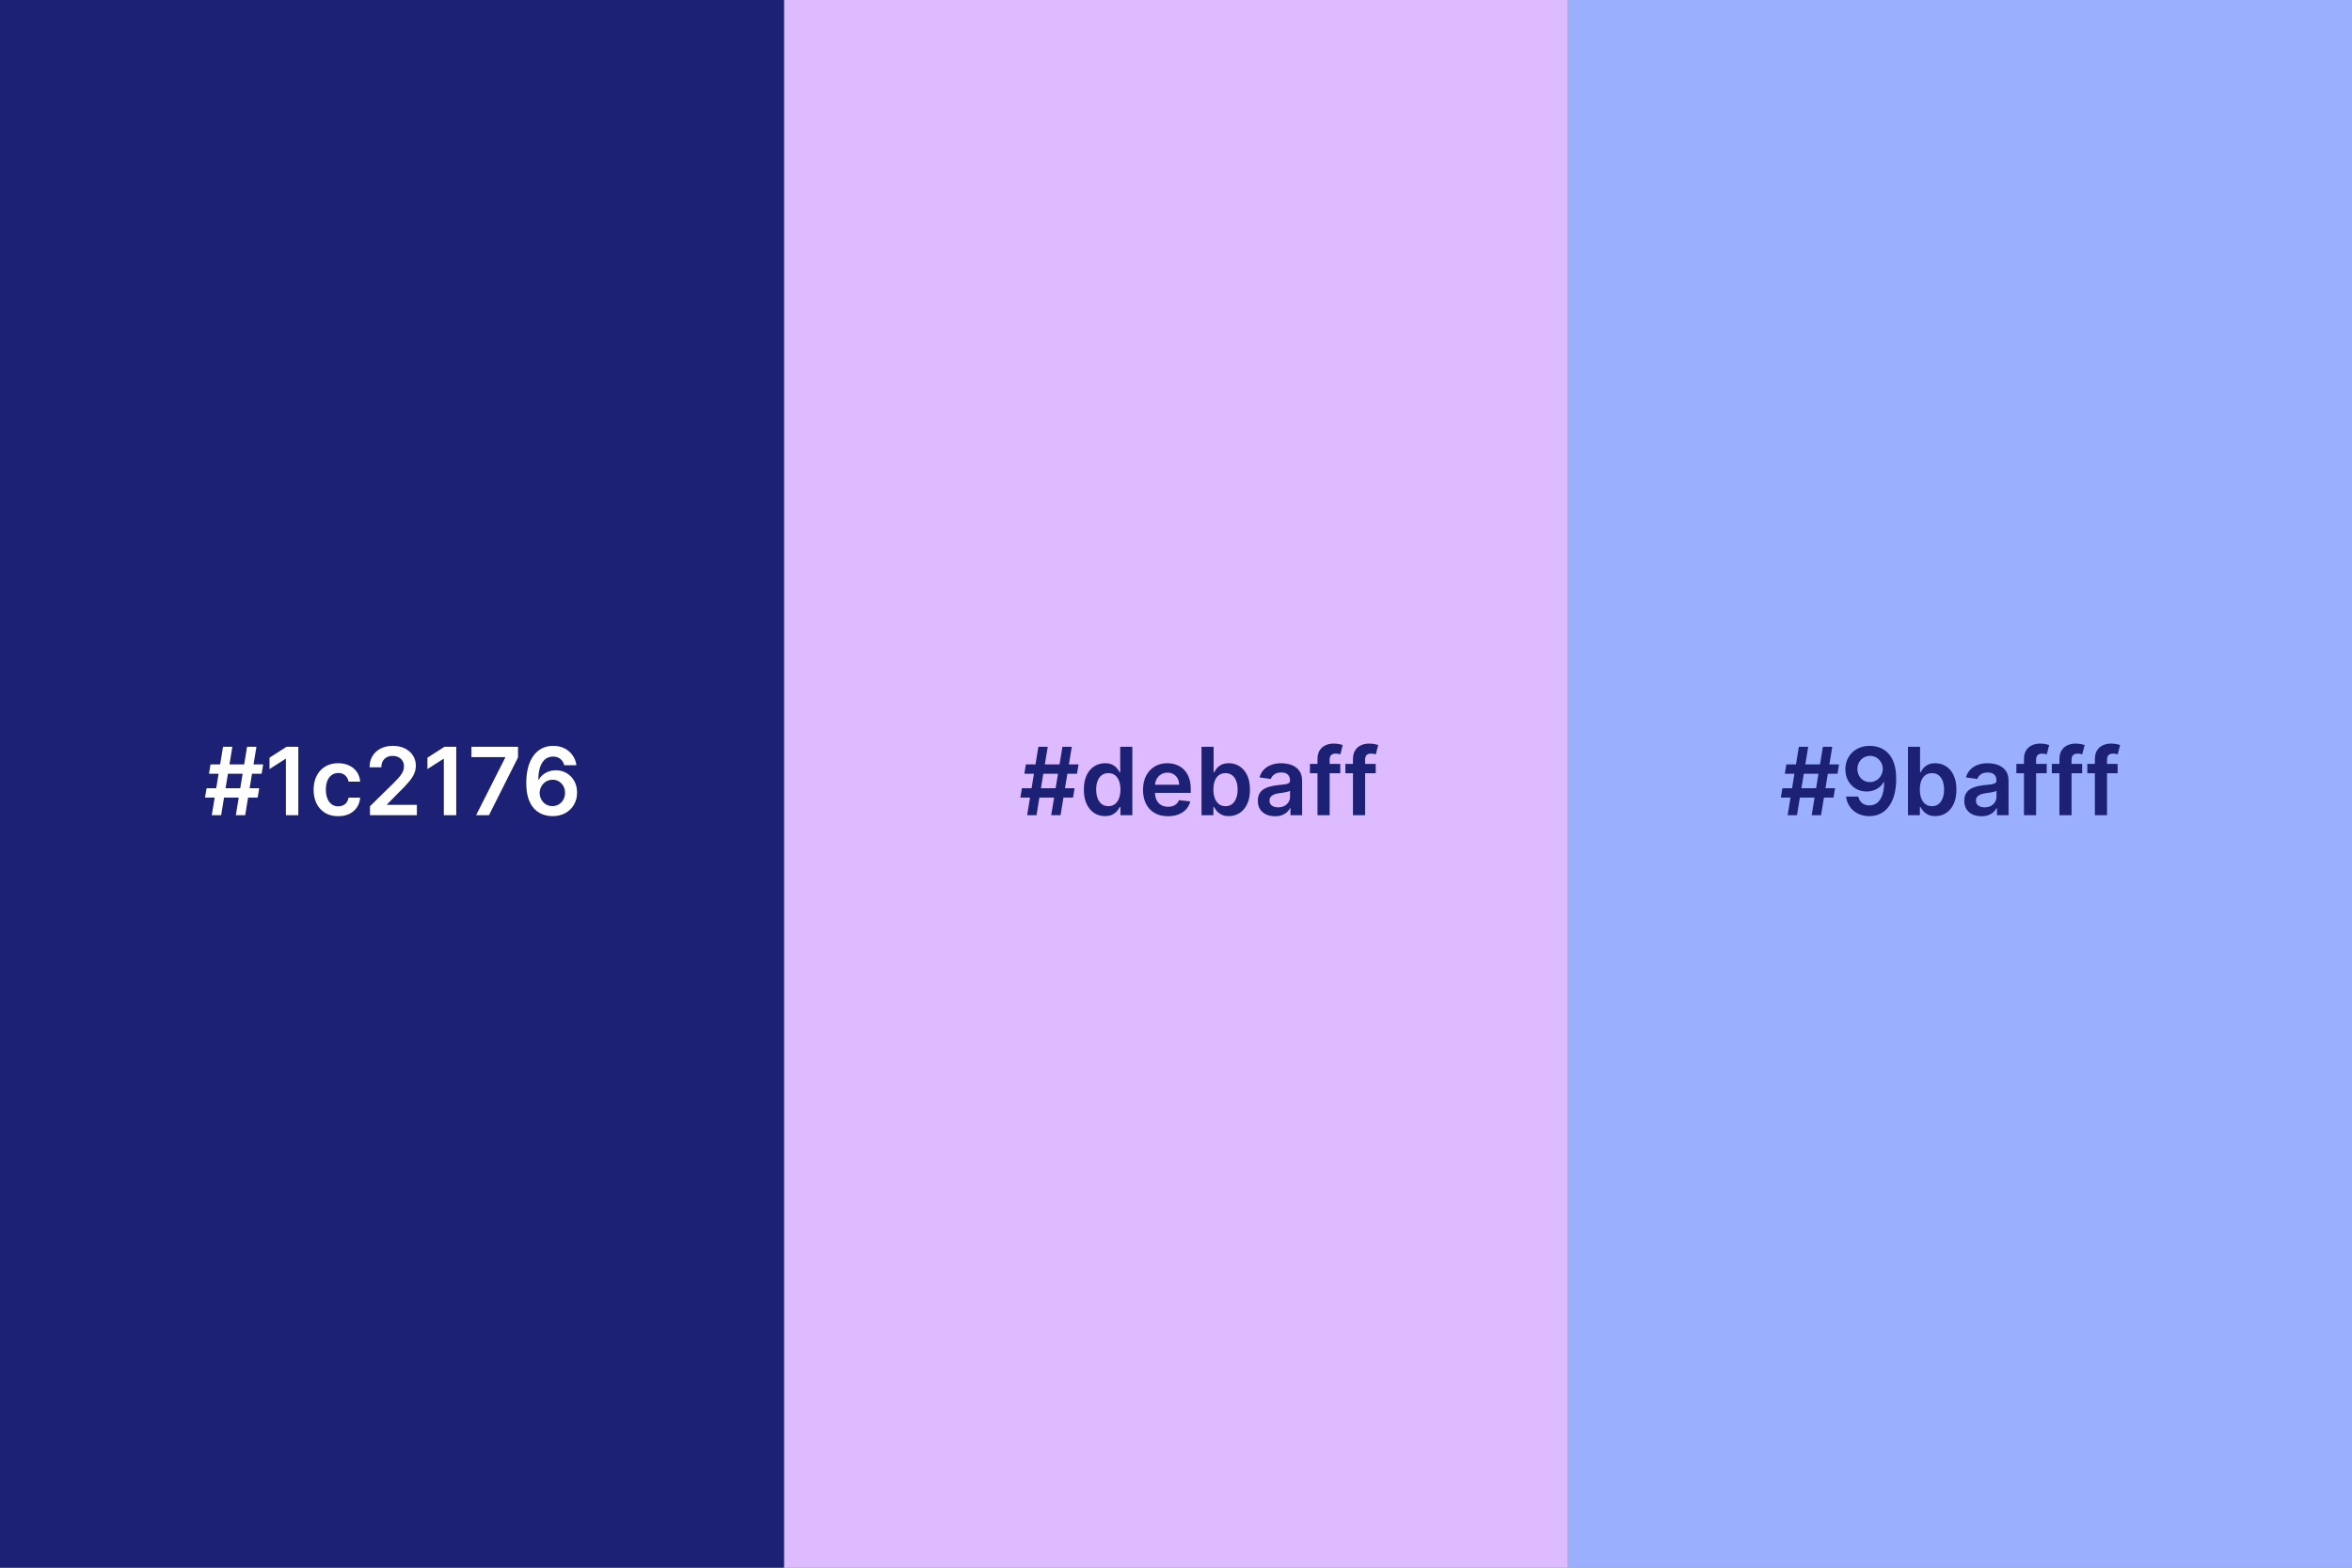 <svg width="300" height="200" viewBox="0 0 300 200" fill="none" xmlns="http://www.w3.org/2000/svg">
<rect x="0" y="0" width="300" height="200" fill="#808080" stroke="none"/>
<rect x="100" width="100" height="200" fill="#DEBAFF"/>
<rect width="100" height="200" fill="#1C2176"/>
<rect x="200" width="100" height="200" fill="#9BAFFF"/>
<path d="M30.082 104L31.514 95.273H32.707L31.276 104H30.082ZM26.149 101.75L26.349 100.557H33.065L32.865 101.75H26.149ZM27.014 104L28.446 95.273H29.639L28.207 104H27.014ZM26.656 98.716L26.852 97.523H33.568L33.372 98.716H26.656ZM38.048 95.273V104H36.467V96.811H36.416L34.375 98.115V96.666L36.544 95.273H38.048ZM43.136 104.128C42.483 104.128 41.922 103.984 41.453 103.697C40.987 103.411 40.627 103.014 40.375 102.509C40.125 102 40 101.415 40 100.753C40 100.088 40.127 99.501 40.383 98.993C40.639 98.481 41 98.084 41.466 97.8C41.934 97.513 42.488 97.369 43.127 97.369C43.659 97.369 44.129 97.467 44.538 97.663C44.95 97.856 45.278 98.131 45.522 98.486C45.767 98.838 45.906 99.25 45.94 99.722H44.466C44.406 99.406 44.264 99.144 44.039 98.933C43.818 98.72 43.521 98.614 43.149 98.614C42.834 98.614 42.556 98.699 42.318 98.869C42.079 99.037 41.893 99.278 41.76 99.594C41.629 99.909 41.564 100.287 41.564 100.727C41.564 101.173 41.629 101.557 41.76 101.878C41.89 102.196 42.074 102.442 42.309 102.615C42.548 102.786 42.828 102.871 43.149 102.871C43.376 102.871 43.579 102.828 43.758 102.743C43.94 102.655 44.092 102.528 44.214 102.364C44.336 102.199 44.42 101.999 44.466 101.763H45.94C45.903 102.226 45.767 102.636 45.531 102.994C45.295 103.349 44.974 103.628 44.568 103.83C44.162 104.028 43.684 104.128 43.136 104.128ZM47.19 104V102.858L50.219 99.888C50.509 99.595 50.751 99.335 50.944 99.108C51.137 98.881 51.282 98.66 51.379 98.447C51.475 98.234 51.523 98.007 51.523 97.766C51.523 97.49 51.461 97.254 51.336 97.058C51.211 96.859 51.039 96.706 50.82 96.598C50.602 96.49 50.353 96.436 50.075 96.436C49.788 96.436 49.536 96.496 49.32 96.615C49.104 96.731 48.937 96.898 48.818 97.114C48.701 97.329 48.643 97.587 48.643 97.885H47.139C47.139 97.331 47.265 96.849 47.518 96.44C47.771 96.031 48.119 95.715 48.562 95.49C49.008 95.266 49.519 95.153 50.096 95.153C50.681 95.153 51.195 95.263 51.639 95.481C52.082 95.7 52.425 96 52.67 96.381C52.917 96.761 53.041 97.196 53.041 97.685C53.041 98.011 52.978 98.332 52.853 98.648C52.728 98.963 52.508 99.312 52.193 99.696C51.88 100.08 51.441 100.544 50.876 101.089L49.371 102.619V102.679H53.173V104H47.19ZM58.193 95.273V104H56.611V96.811H56.56L54.519 98.115V96.666L56.688 95.273H58.193ZM60.728 104L64.44 96.653V96.594H60.131V95.273H66.076V96.624L62.369 104H60.728ZM70.46 104.119C70.042 104.116 69.635 104.044 69.237 103.902C68.839 103.757 68.481 103.523 68.163 103.199C67.845 102.872 67.592 102.439 67.404 101.899C67.217 101.357 67.125 100.685 67.127 99.883C67.127 99.136 67.207 98.47 67.366 97.885C67.525 97.3 67.754 96.805 68.052 96.402C68.35 95.996 68.71 95.686 69.13 95.473C69.554 95.26 70.027 95.153 70.549 95.153C71.098 95.153 71.584 95.261 72.007 95.477C72.433 95.693 72.777 95.989 73.038 96.364C73.299 96.736 73.461 97.156 73.524 97.625H71.968C71.889 97.29 71.725 97.023 71.478 96.824C71.234 96.622 70.924 96.521 70.549 96.521C69.944 96.521 69.478 96.784 69.152 97.31C68.828 97.835 68.664 98.557 68.662 99.474H68.721C68.86 99.224 69.041 99.01 69.262 98.831C69.484 98.652 69.734 98.514 70.012 98.418C70.294 98.318 70.591 98.269 70.903 98.269C71.414 98.269 71.873 98.391 72.279 98.635C72.689 98.879 73.012 99.216 73.251 99.645C73.49 100.071 73.608 100.56 73.605 101.111C73.608 101.685 73.477 102.2 73.213 102.658C72.948 103.112 72.581 103.47 72.109 103.732C71.637 103.993 71.088 104.122 70.46 104.119ZM70.451 102.841C70.761 102.841 71.038 102.766 71.282 102.615C71.527 102.464 71.72 102.261 71.862 102.006C72.004 101.75 72.073 101.463 72.071 101.145C72.073 100.832 72.005 100.55 71.866 100.297C71.73 100.044 71.541 99.844 71.299 99.696C71.058 99.548 70.782 99.474 70.473 99.474C70.243 99.474 70.028 99.519 69.829 99.606C69.63 99.695 69.457 99.817 69.309 99.973C69.162 100.126 69.045 100.305 68.96 100.51C68.877 100.712 68.835 100.928 68.832 101.158C68.835 101.462 68.906 101.741 69.045 101.997C69.184 102.253 69.376 102.457 69.62 102.611C69.865 102.764 70.142 102.841 70.451 102.841Z" fill="white"/>
<path d="M134.082 104L135.514 95.273H136.707L135.276 104H134.082ZM130.149 101.75L130.349 100.557H137.065L136.865 101.75H130.149ZM131.014 104L132.446 95.273H133.639L132.207 104H131.014ZM130.656 98.716L130.852 97.523H137.568L137.372 98.716H130.656ZM140.944 104.115C140.43 104.115 139.97 103.983 139.564 103.719C139.157 103.455 138.836 103.071 138.6 102.568C138.365 102.065 138.247 101.455 138.247 100.736C138.247 100.009 138.366 99.395 138.605 98.895C138.846 98.392 139.172 98.013 139.581 97.757C139.99 97.499 140.446 97.369 140.949 97.369C141.332 97.369 141.647 97.435 141.895 97.565C142.142 97.693 142.338 97.848 142.483 98.03C142.627 98.209 142.74 98.378 142.819 98.537H142.883V95.273H144.43V104H142.913V102.969H142.819C142.74 103.128 142.625 103.297 142.474 103.476C142.324 103.652 142.125 103.803 141.877 103.928C141.63 104.053 141.319 104.115 140.944 104.115ZM141.375 102.849C141.701 102.849 141.98 102.761 142.21 102.585C142.44 102.406 142.615 102.158 142.734 101.839C142.853 101.521 142.913 101.151 142.913 100.727C142.913 100.304 142.853 99.936 142.734 99.624C142.618 99.311 142.444 99.068 142.214 98.895C141.987 98.722 141.707 98.635 141.375 98.635C141.031 98.635 140.744 98.724 140.514 98.903C140.284 99.082 140.11 99.329 139.994 99.645C139.877 99.96 139.819 100.321 139.819 100.727C139.819 101.136 139.877 101.501 139.994 101.822C140.113 102.141 140.288 102.392 140.518 102.577C140.751 102.759 141.037 102.849 141.375 102.849ZM148.972 104.128C148.315 104.128 147.749 103.991 147.271 103.719C146.797 103.443 146.432 103.054 146.176 102.551C145.92 102.045 145.793 101.45 145.793 100.766C145.793 100.092 145.92 99.501 146.176 98.993C146.435 98.481 146.795 98.084 147.259 97.8C147.722 97.513 148.266 97.369 148.891 97.369C149.294 97.369 149.675 97.435 150.033 97.565C150.393 97.693 150.712 97.892 150.987 98.162C151.266 98.432 151.484 98.776 151.643 99.193C151.803 99.608 151.882 100.102 151.882 100.676V101.149H146.517V100.109H150.403C150.401 99.814 150.337 99.551 150.212 99.321C150.087 99.088 149.912 98.905 149.688 98.771C149.466 98.638 149.207 98.571 148.912 98.571C148.597 98.571 148.32 98.648 148.081 98.801C147.842 98.952 147.656 99.151 147.523 99.398C147.392 99.642 147.325 99.91 147.322 100.203V101.111C147.322 101.491 147.392 101.818 147.531 102.091C147.67 102.361 147.865 102.568 148.115 102.713C148.365 102.855 148.658 102.926 148.993 102.926C149.217 102.926 149.42 102.895 149.602 102.832C149.784 102.767 149.942 102.672 150.075 102.547C150.209 102.422 150.31 102.267 150.378 102.082L151.818 102.244C151.727 102.625 151.554 102.957 151.298 103.241C151.045 103.523 150.722 103.741 150.327 103.898C149.932 104.051 149.48 104.128 148.972 104.128ZM153.255 104V95.273H154.798V98.537H154.862C154.941 98.378 155.054 98.209 155.199 98.03C155.343 97.848 155.539 97.693 155.787 97.565C156.034 97.435 156.349 97.369 156.733 97.369C157.238 97.369 157.694 97.499 158.1 97.757C158.51 98.013 158.833 98.392 159.072 98.895C159.314 99.395 159.434 100.009 159.434 100.736C159.434 101.455 159.316 102.065 159.081 102.568C158.845 103.071 158.524 103.455 158.118 103.719C157.711 103.983 157.251 104.115 156.737 104.115C156.362 104.115 156.051 104.053 155.804 103.928C155.556 103.803 155.358 103.652 155.207 103.476C155.059 103.297 154.944 103.128 154.862 102.969H154.772V104H153.255ZM154.768 100.727C154.768 101.151 154.828 101.521 154.947 101.839C155.069 102.158 155.244 102.406 155.471 102.585C155.701 102.761 155.98 102.849 156.306 102.849C156.647 102.849 156.933 102.759 157.163 102.577C157.393 102.392 157.566 102.141 157.683 101.822C157.802 101.501 157.862 101.136 157.862 100.727C157.862 100.321 157.804 99.96 157.687 99.645C157.571 99.329 157.397 99.082 157.167 98.903C156.937 98.724 156.65 98.635 156.306 98.635C155.977 98.635 155.697 98.722 155.467 98.895C155.237 99.068 155.062 99.311 154.943 99.624C154.826 99.936 154.768 100.304 154.768 100.727ZM162.629 104.132C162.214 104.132 161.841 104.058 161.509 103.911C161.179 103.76 160.918 103.538 160.724 103.246C160.534 102.953 160.439 102.592 160.439 102.163C160.439 101.794 160.507 101.489 160.643 101.247C160.78 101.006 160.966 100.812 161.202 100.668C161.438 100.523 161.703 100.413 161.999 100.339C162.297 100.263 162.605 100.207 162.923 100.173C163.307 100.134 163.618 100.098 163.857 100.067C164.095 100.033 164.268 99.981 164.376 99.913C164.487 99.842 164.543 99.733 164.543 99.585V99.56C164.543 99.239 164.447 98.99 164.257 98.814C164.067 98.638 163.793 98.55 163.435 98.55C163.057 98.55 162.757 98.632 162.536 98.797C162.317 98.962 162.169 99.156 162.092 99.381L160.652 99.176C160.766 98.778 160.953 98.446 161.214 98.179C161.476 97.909 161.795 97.707 162.173 97.574C162.551 97.438 162.969 97.369 163.426 97.369C163.741 97.369 164.055 97.406 164.368 97.48C164.68 97.554 164.966 97.676 165.224 97.847C165.483 98.014 165.69 98.243 165.847 98.533C166.006 98.822 166.085 99.185 166.085 99.619V104H164.602V103.101H164.551C164.457 103.283 164.325 103.453 164.155 103.612C163.987 103.768 163.776 103.895 163.52 103.991C163.267 104.085 162.97 104.132 162.629 104.132ZM163.03 102.999C163.339 102.999 163.608 102.937 163.835 102.815C164.063 102.69 164.237 102.526 164.359 102.321C164.484 102.116 164.547 101.893 164.547 101.652V100.881C164.499 100.92 164.416 100.957 164.3 100.991C164.186 101.026 164.058 101.055 163.916 101.081C163.774 101.107 163.634 101.129 163.494 101.149C163.355 101.169 163.234 101.186 163.132 101.2C162.902 101.232 162.696 101.283 162.514 101.354C162.332 101.425 162.189 101.524 162.084 101.652C161.979 101.777 161.926 101.939 161.926 102.138C161.926 102.422 162.03 102.636 162.237 102.781C162.445 102.926 162.709 102.999 163.03 102.999ZM170.952 97.454V98.648H167.082V97.454H170.952ZM168.05 104V96.837C168.05 96.396 168.141 96.03 168.322 95.737C168.507 95.445 168.754 95.226 169.064 95.081C169.374 94.936 169.717 94.864 170.095 94.864C170.362 94.864 170.599 94.885 170.807 94.928C171.014 94.97 171.168 95.008 171.267 95.043L170.96 96.236C170.895 96.216 170.812 96.196 170.713 96.176C170.614 96.153 170.503 96.142 170.381 96.142C170.094 96.142 169.891 96.212 169.771 96.351C169.655 96.487 169.597 96.683 169.597 96.939V104H168.05ZM175.475 97.454V98.648H171.606V97.454H175.475ZM172.573 104V96.837C172.573 96.396 172.664 96.03 172.846 95.737C173.031 95.445 173.278 95.226 173.587 95.081C173.897 94.936 174.241 94.864 174.619 94.864C174.886 94.864 175.123 94.885 175.33 94.928C175.538 94.97 175.691 95.008 175.79 95.043L175.484 96.236C175.418 96.216 175.336 96.196 175.237 96.176C175.137 96.153 175.026 96.142 174.904 96.142C174.617 96.142 174.414 96.212 174.295 96.351C174.178 96.487 174.12 96.683 174.12 96.939V104H172.573Z" fill="#1C2176"/>
<path d="M231.082 104L232.514 95.273H233.707L232.276 104H231.082ZM227.149 101.75L227.349 100.557H234.065L233.865 101.75H227.149ZM228.014 104L229.446 95.273H230.639L229.207 104H228.014ZM227.656 98.716L227.852 97.523H234.568L234.372 98.716H227.656ZM238.528 95.153C238.946 95.156 239.352 95.23 239.747 95.375C240.145 95.517 240.502 95.75 240.821 96.074C241.139 96.395 241.392 96.825 241.579 97.365C241.767 97.905 241.86 98.572 241.86 99.368C241.863 100.118 241.784 100.788 241.622 101.379C241.463 101.967 241.234 102.464 240.936 102.871C240.637 103.277 240.278 103.587 239.858 103.8C239.437 104.013 238.964 104.119 238.439 104.119C237.887 104.119 237.399 104.011 236.973 103.795C236.549 103.58 236.207 103.284 235.946 102.909C235.684 102.534 235.524 102.105 235.464 101.622H237.02C237.099 101.969 237.261 102.244 237.505 102.449C237.752 102.651 238.064 102.751 238.439 102.751C239.044 102.751 239.51 102.489 239.836 101.963C240.163 101.437 240.326 100.707 240.326 99.773H240.267C240.127 100.023 239.947 100.239 239.725 100.42C239.504 100.599 239.252 100.737 238.971 100.834C238.693 100.93 238.397 100.979 238.085 100.979C237.574 100.979 237.113 100.857 236.704 100.612C236.298 100.368 235.975 100.033 235.737 99.606C235.501 99.18 235.382 98.693 235.379 98.145C235.379 97.577 235.51 97.067 235.771 96.615C236.035 96.16 236.403 95.803 236.875 95.541C237.346 95.277 237.897 95.148 238.528 95.153ZM238.532 96.432C238.225 96.432 237.949 96.507 237.701 96.658C237.457 96.805 237.264 97.007 237.122 97.263C236.983 97.516 236.913 97.798 236.913 98.111C236.916 98.421 236.985 98.702 237.122 98.954C237.261 99.207 237.45 99.408 237.689 99.555C237.93 99.703 238.206 99.777 238.515 99.777C238.745 99.777 238.96 99.733 239.159 99.645C239.358 99.557 239.531 99.435 239.679 99.278C239.829 99.119 239.946 98.939 240.028 98.737C240.113 98.535 240.154 98.322 240.152 98.098C240.152 97.8 240.081 97.524 239.939 97.271C239.799 97.019 239.608 96.815 239.363 96.662C239.122 96.508 238.845 96.432 238.532 96.432ZM243.365 104V95.273H244.907V98.537H244.971C245.051 98.378 245.163 98.209 245.308 98.03C245.453 97.848 245.649 97.693 245.896 97.565C246.143 97.435 246.458 97.369 246.842 97.369C247.348 97.369 247.804 97.499 248.21 97.757C248.619 98.013 248.943 98.392 249.181 98.895C249.423 99.395 249.544 100.009 249.544 100.736C249.544 101.455 249.426 102.065 249.19 102.568C248.954 103.071 248.633 103.455 248.227 103.719C247.821 103.983 247.36 104.115 246.846 104.115C246.471 104.115 246.16 104.053 245.913 103.928C245.666 103.803 245.467 103.652 245.316 103.476C245.169 103.297 245.054 103.128 244.971 102.969H244.882V104H243.365ZM244.877 100.727C244.877 101.151 244.937 101.521 245.056 101.839C245.179 102.158 245.353 102.406 245.581 102.585C245.811 102.761 246.089 102.849 246.416 102.849C246.757 102.849 247.042 102.759 247.272 102.577C247.502 102.392 247.676 102.141 247.792 101.822C247.912 101.501 247.971 101.136 247.971 100.727C247.971 100.321 247.913 99.96 247.797 99.645C247.68 99.329 247.507 99.082 247.277 98.903C247.047 98.724 246.76 98.635 246.416 98.635C246.086 98.635 245.806 98.722 245.576 98.895C245.346 99.068 245.172 99.311 245.052 99.624C244.936 99.936 244.877 100.304 244.877 100.727ZM252.739 104.132C252.324 104.132 251.95 104.058 251.618 103.911C251.288 103.76 251.027 103.538 250.834 103.246C250.643 102.953 250.548 102.592 250.548 102.163C250.548 101.794 250.616 101.489 250.753 101.247C250.889 101.006 251.075 100.812 251.311 100.668C251.547 100.523 251.813 100.413 252.108 100.339C252.406 100.263 252.714 100.207 253.033 100.173C253.416 100.134 253.727 100.098 253.966 100.067C254.205 100.033 254.378 99.981 254.486 99.913C254.597 99.842 254.652 99.733 254.652 99.585V99.56C254.652 99.239 254.557 98.99 254.366 98.814C254.176 98.638 253.902 98.55 253.544 98.55C253.166 98.55 252.866 98.632 252.645 98.797C252.426 98.962 252.278 99.156 252.202 99.381L250.761 99.176C250.875 98.778 251.063 98.446 251.324 98.179C251.585 97.909 251.905 97.707 252.283 97.574C252.661 97.438 253.078 97.369 253.536 97.369C253.851 97.369 254.165 97.406 254.477 97.48C254.79 97.554 255.075 97.676 255.334 97.847C255.592 98.014 255.8 98.243 255.956 98.533C256.115 98.822 256.195 99.185 256.195 99.619V104H254.712V103.101H254.661C254.567 103.283 254.435 103.453 254.264 103.612C254.097 103.768 253.885 103.895 253.629 103.991C253.376 104.085 253.08 104.132 252.739 104.132ZM253.139 102.999C253.449 102.999 253.717 102.937 253.945 102.815C254.172 102.69 254.347 102.526 254.469 102.321C254.594 102.116 254.656 101.893 254.656 101.652V100.881C254.608 100.92 254.526 100.957 254.409 100.991C254.295 101.026 254.168 101.055 254.026 101.081C253.884 101.107 253.743 101.129 253.604 101.149C253.464 101.169 253.344 101.186 253.241 101.2C253.011 101.232 252.805 101.283 252.624 101.354C252.442 101.425 252.298 101.524 252.193 101.652C252.088 101.777 252.036 101.939 252.036 102.138C252.036 102.422 252.139 102.636 252.347 102.781C252.554 102.926 252.818 102.999 253.139 102.999ZM261.061 97.454V98.648H257.192V97.454H261.061ZM258.159 104V96.837C258.159 96.396 258.25 96.03 258.432 95.737C258.616 95.445 258.864 95.226 259.173 95.081C259.483 94.936 259.827 94.864 260.205 94.864C260.472 94.864 260.709 94.885 260.916 94.928C261.124 94.97 261.277 95.008 261.376 95.043L261.07 96.236C261.004 96.216 260.922 96.196 260.822 96.176C260.723 96.153 260.612 96.142 260.49 96.142C260.203 96.142 260 96.212 259.881 96.351C259.764 96.487 259.706 96.683 259.706 96.939V104H258.159ZM265.585 97.454V98.648H261.715V97.454H265.585ZM262.683 104V96.837C262.683 96.396 262.773 96.03 262.955 95.737C263.14 95.445 263.387 95.226 263.697 95.081C264.006 94.936 264.35 94.864 264.728 94.864C264.995 94.864 265.232 94.885 265.44 94.928C265.647 94.97 265.8 95.008 265.9 95.043L265.593 96.236C265.528 96.216 265.445 96.196 265.346 96.176C265.246 96.153 265.136 96.142 265.013 96.142C264.727 96.142 264.523 96.212 264.404 96.351C264.288 96.487 264.229 96.683 264.229 96.939V104H262.683ZM270.108 97.454V98.648H266.239V97.454H270.108ZM267.206 104V96.837C267.206 96.396 267.297 96.03 267.479 95.737C267.663 95.445 267.911 95.226 268.22 95.081C268.53 94.936 268.874 94.864 269.251 94.864C269.518 94.864 269.756 94.885 269.963 94.928C270.17 94.97 270.324 95.008 270.423 95.043L270.116 96.236C270.051 96.216 269.969 96.196 269.869 96.176C269.77 96.153 269.659 96.142 269.537 96.142C269.25 96.142 269.047 96.212 268.928 96.351C268.811 96.487 268.753 96.683 268.753 96.939V104H267.206Z" fill="#1C2176"/>
</svg>
